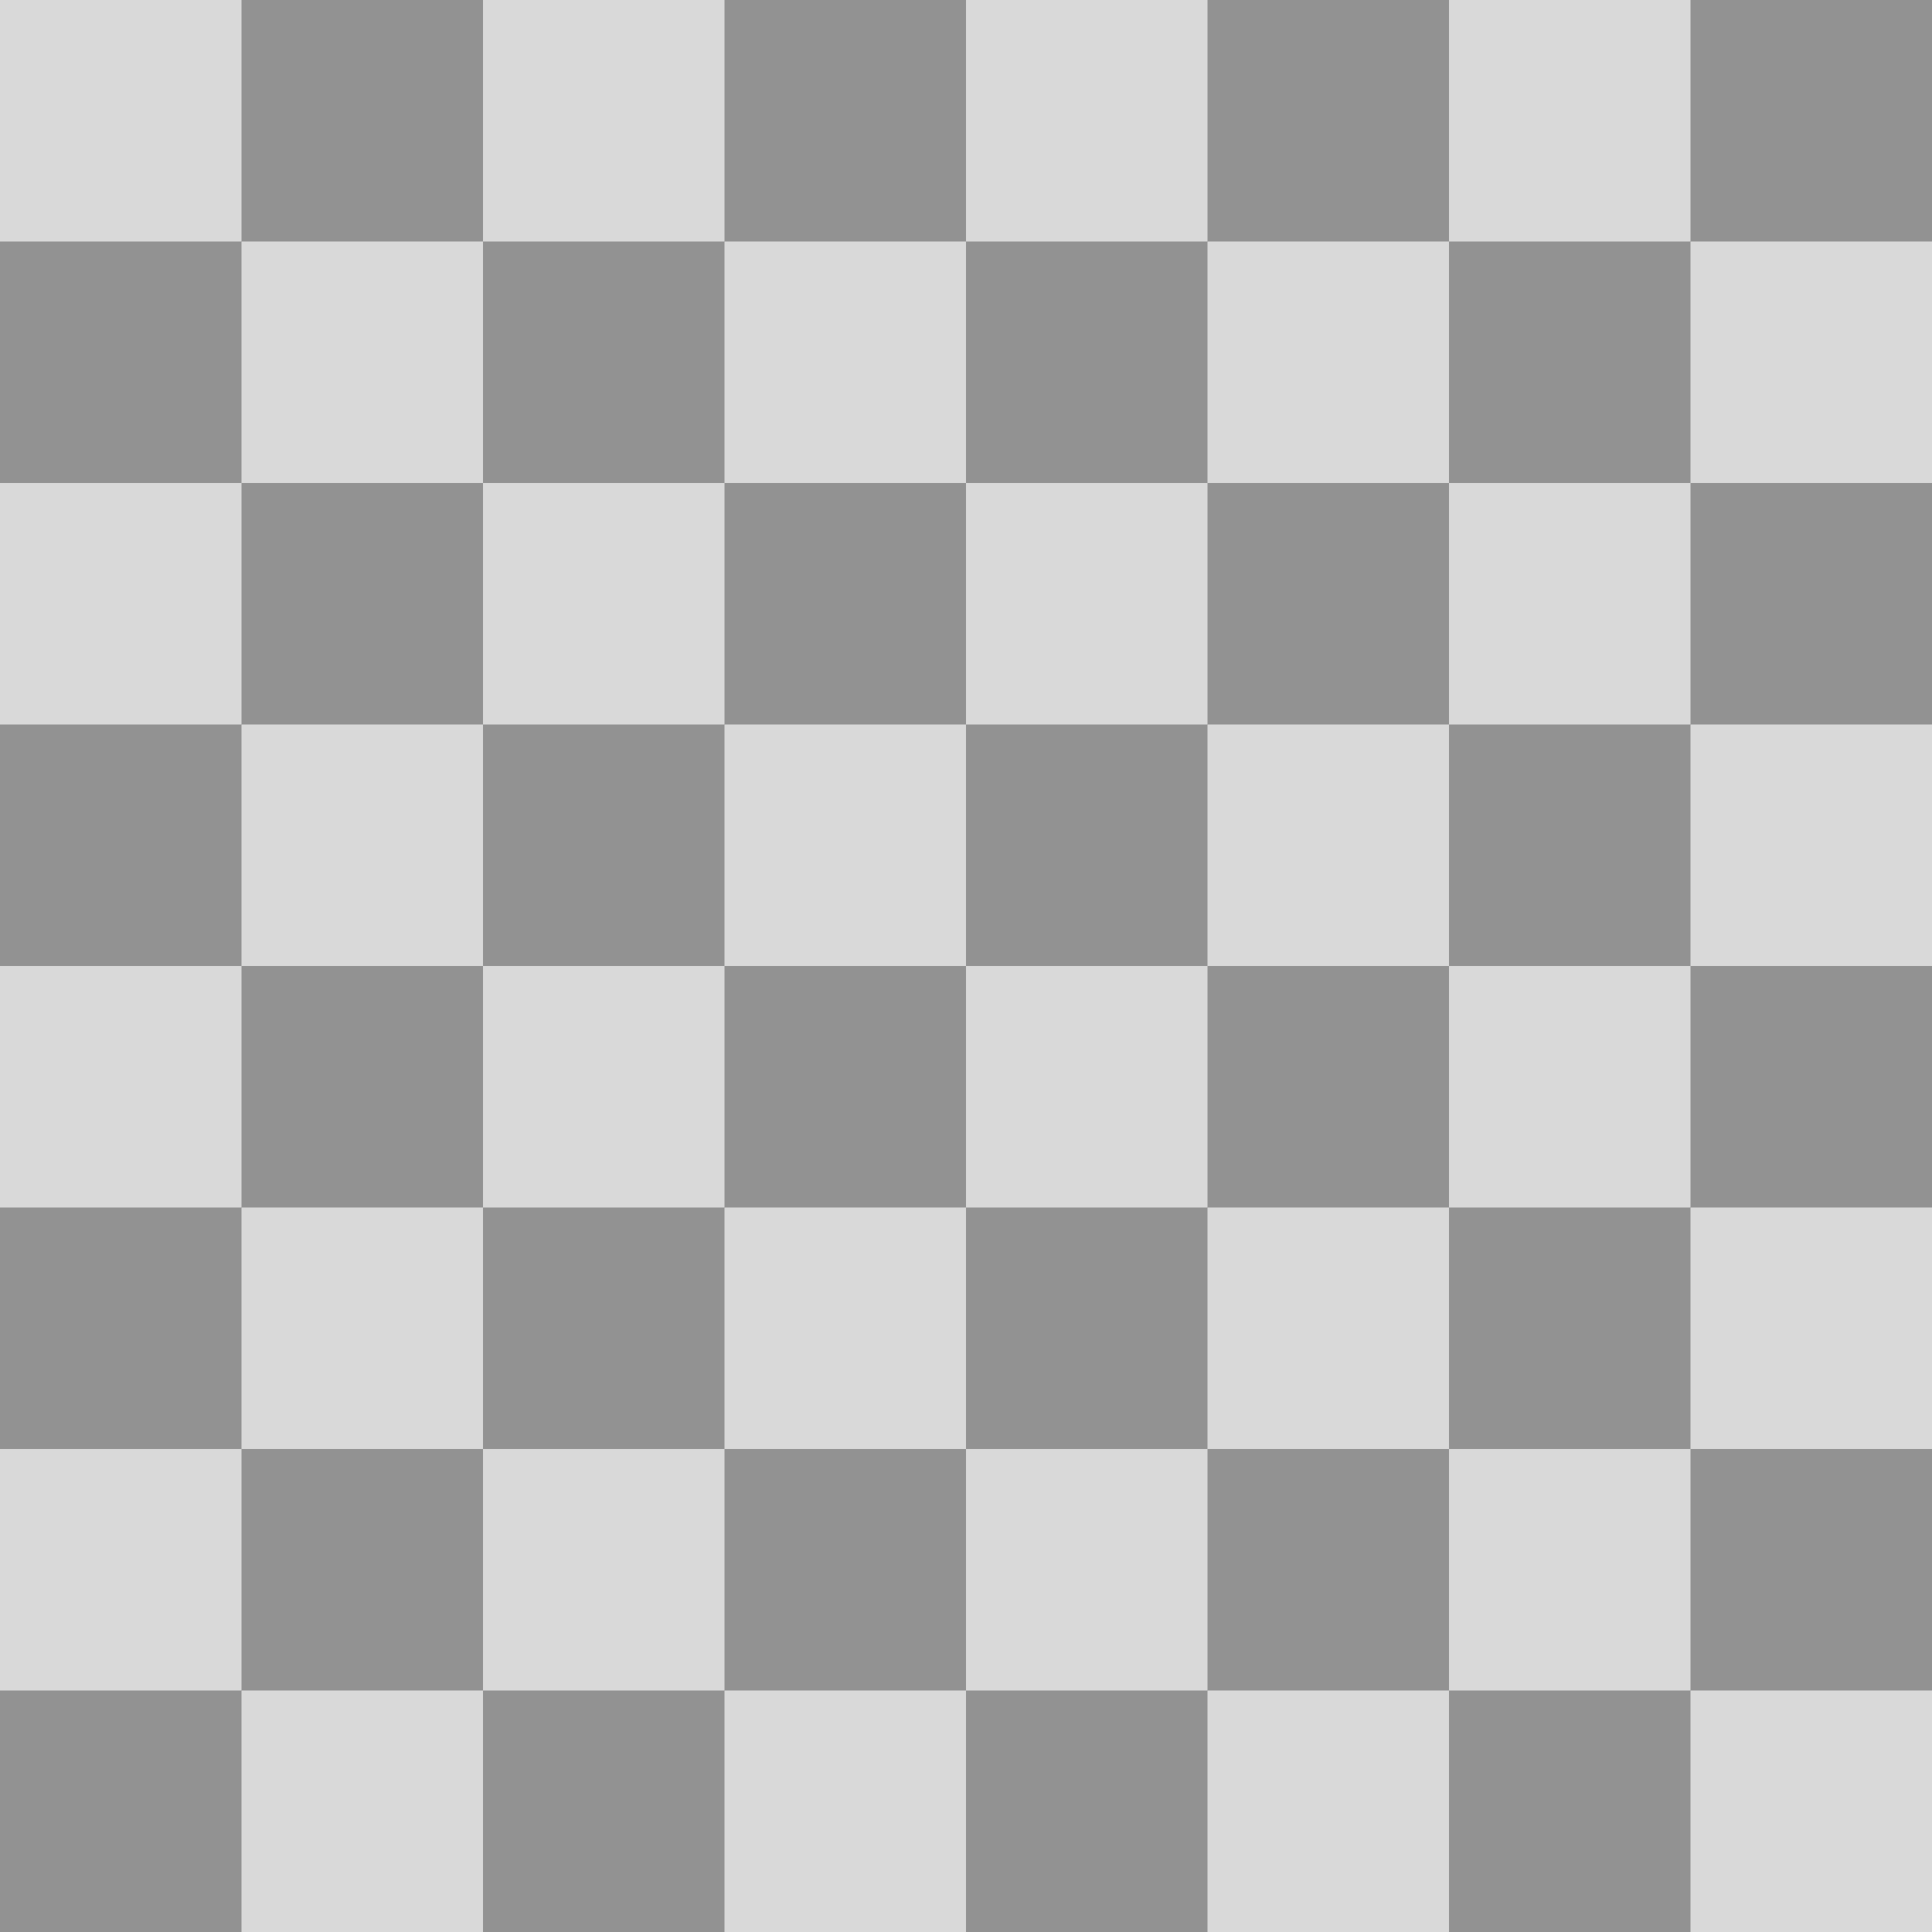 <svg version="1.1" xmlns="http://www.w3.org/2000/svg" xmlns:xlink="http://www.w3.org/1999/xlink" viewBox="0 0 800 800">
  <rect width="800" height="800" fill="#929292" />
  <g fill="#d9d9d9" id="a">
    <g id="b">
      <g id="c">
        <g id="d">
          <rect width="100" height="100" id="e" />
          <use x="200" xlink:href="#e" />
        </g>
        <use x="400" xlink:href="#d" />
      </g>
      <use x="100" y="100" xlink:href="#c" />
    </g>
    <use y="200" xlink:href="#b" />
  </g>
  <use y="400" xlink:href="#a" />
</svg>